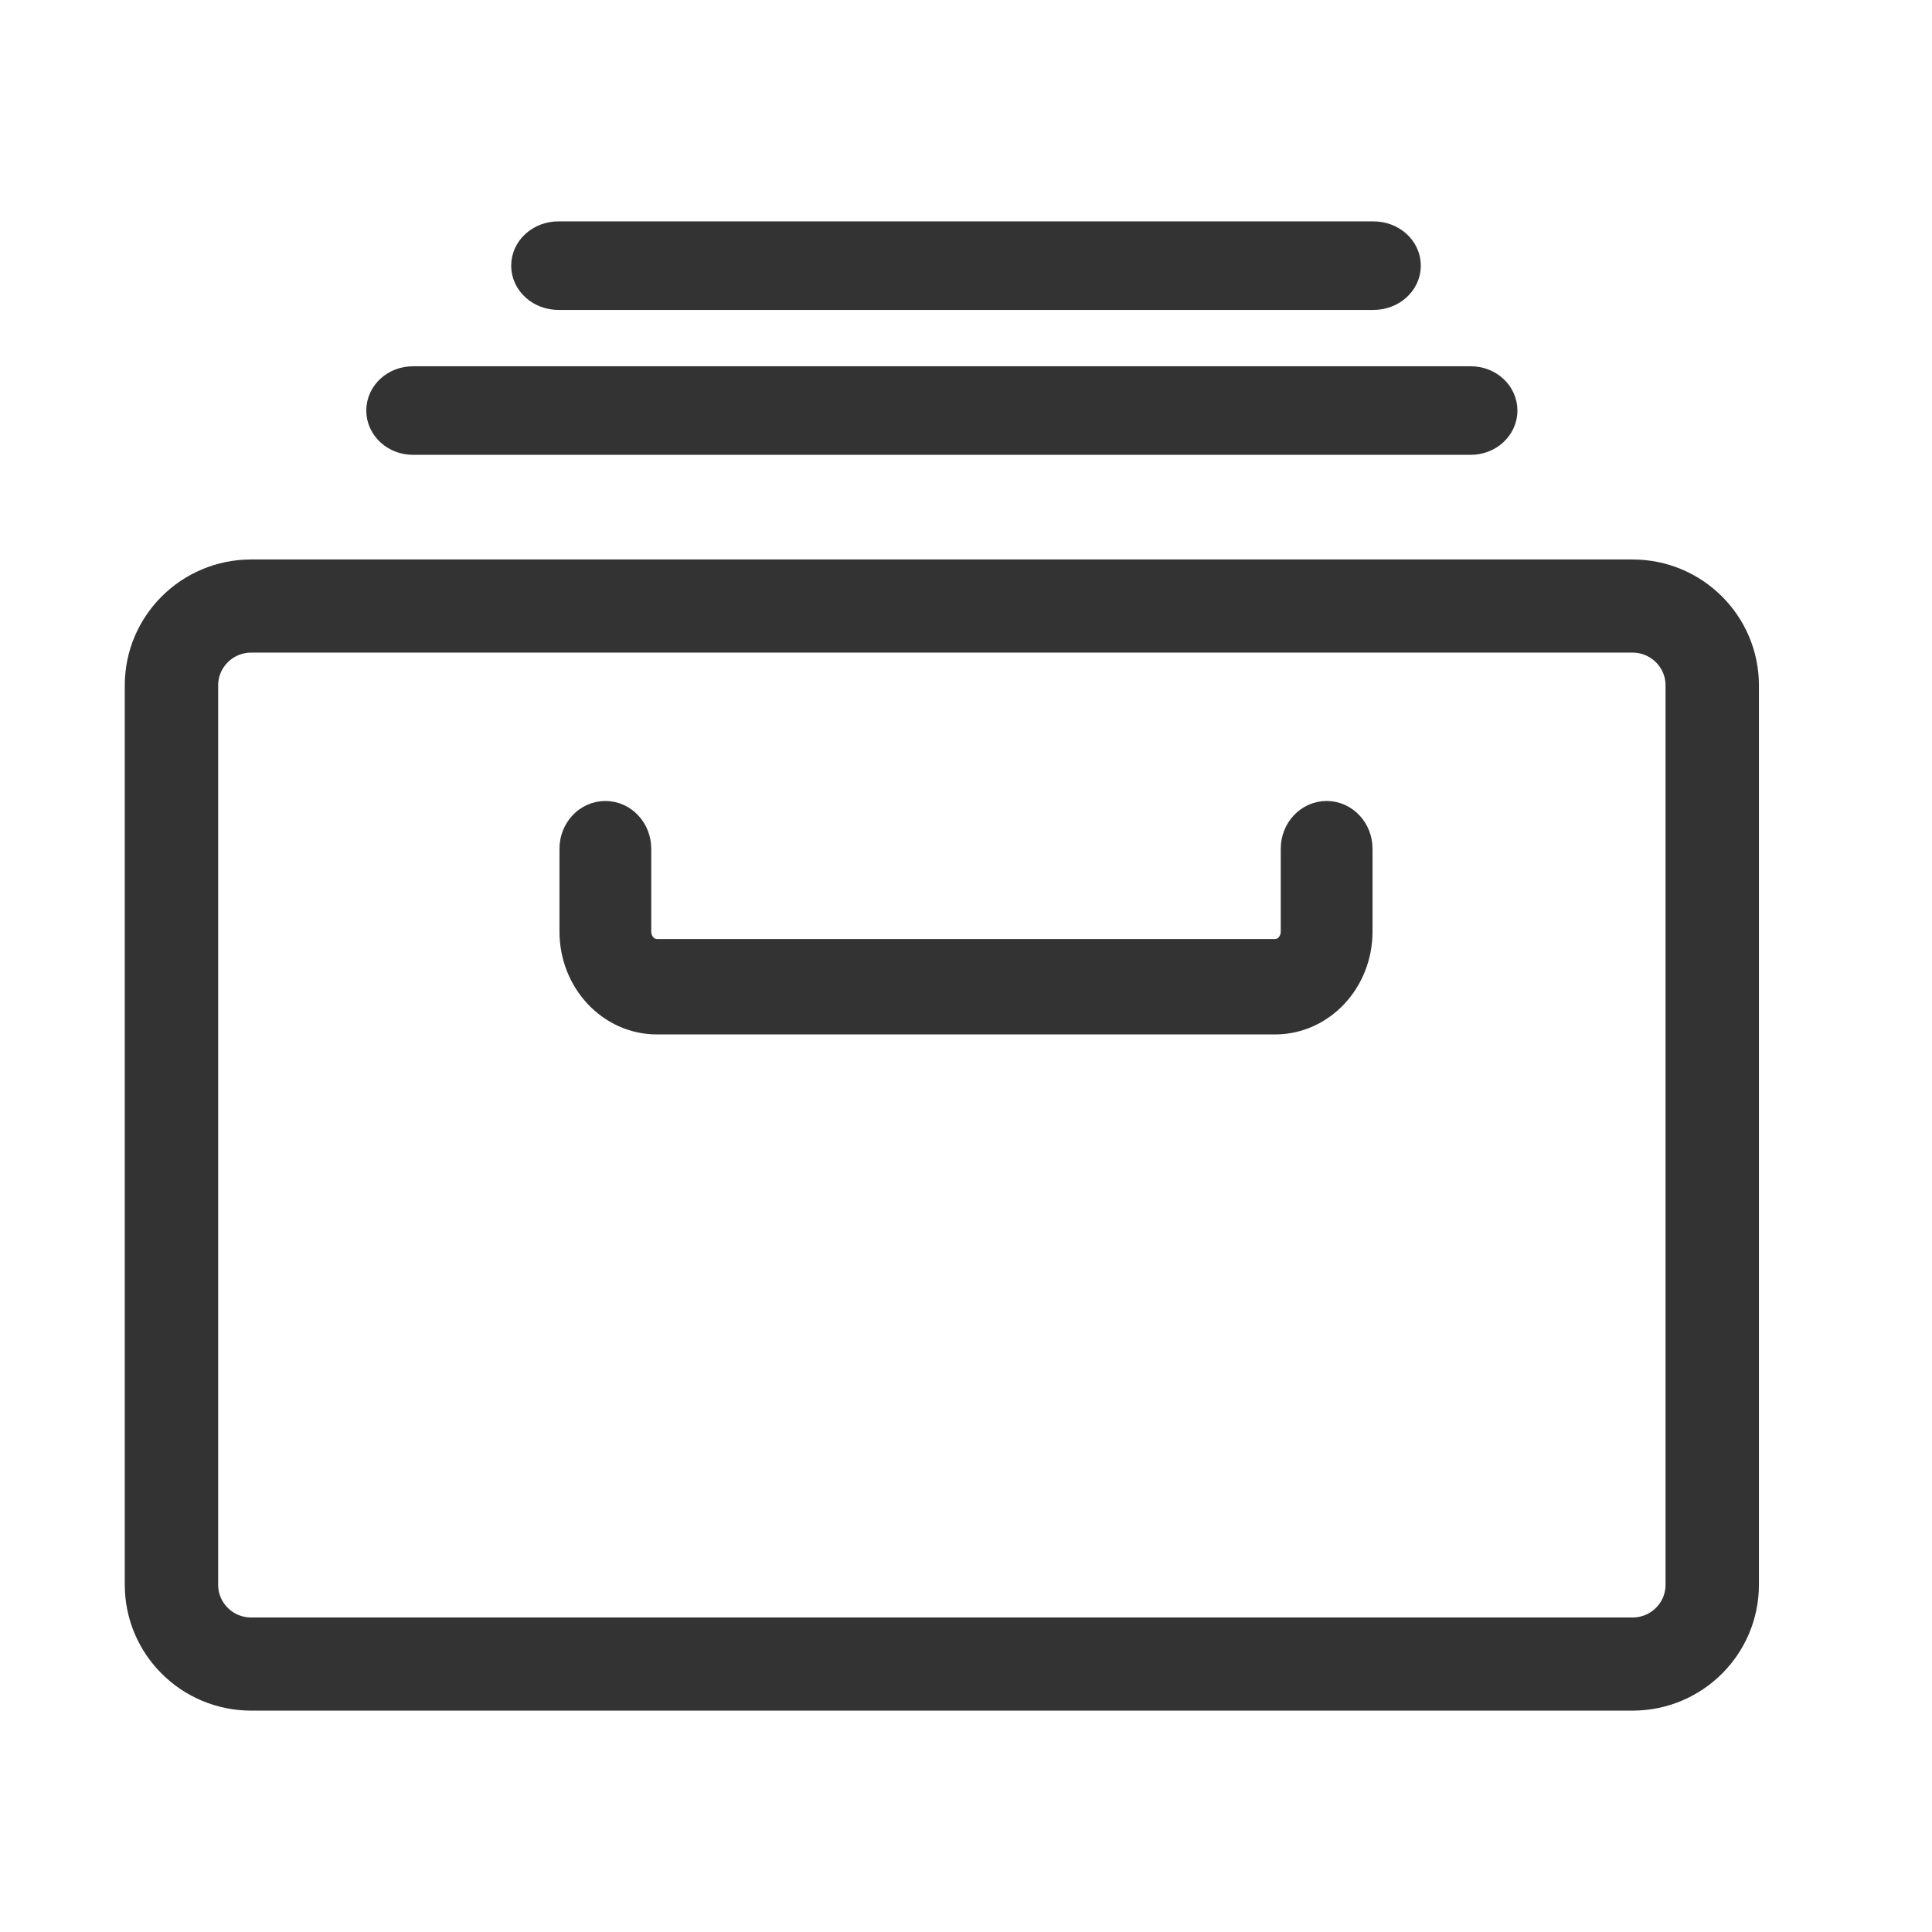 <!-- <svg width="24" height="24" viewBox="0 0 24 24" fill="none" xmlns="http://www.w3.org/2000/svg">
<path fill-rule="evenodd" clip-rule="evenodd" d="M4.80005 5.0998C4.80005 4.93412 4.94716 4.7998 5.12862 4.7998H18.2715C18.4529 4.7998 18.6 4.93412 18.6 5.0998C18.6 5.26549 18.4529 5.3998 18.2715 5.3998H5.12862C4.94716 5.3998 4.80005 5.26549 4.80005 5.0998Z" fill="#333333"/>
<path fill-rule="evenodd" clip-rule="evenodd" d="M16.4799 10.2002C16.6567 10.2002 16.7999 10.3537 16.7999 10.5431L16.7999 11.5716C16.7999 12.1397 16.3701 12.6002 15.84 12.6002L8.15995 12.6002C7.62976 12.6002 7.19995 12.1397 7.19995 11.5716L7.19995 10.5431C7.19995 10.3537 7.34322 10.2002 7.51995 10.2002C7.69668 10.2002 7.83995 10.3537 7.83995 10.5431L7.83995 11.5716C7.83995 11.761 7.98322 11.9145 8.15995 11.9145L15.84 11.9145C16.0167 11.9145 16.16 11.761 16.16 11.5716L16.16 10.5431C16.16 10.3537 16.3032 10.2002 16.4799 10.2002Z" fill="#333333"/>
<path fill-rule="evenodd" clip-rule="evenodd" d="M6.59998 3.3C6.59998 3.13431 6.75108 3 6.93748 3L17.0625 3C17.2489 3 17.4 3.13432 17.4 3.3C17.4 3.46569 17.2489 3.6 17.0625 3.6L6.93748 3.6C6.75108 3.6 6.59998 3.46568 6.59998 3.3Z" fill="#333333"/>
<path fill-rule="evenodd" clip-rule="evenodd" d="M20.28 7.85734H3.12005C2.75554 7.85734 2.46005 8.15155 2.46005 8.51448V19.6859C2.46005 20.0488 2.75554 20.3431 3.12005 20.3431H20.28C20.6446 20.3431 20.94 20.0488 20.94 19.6859V8.51448C20.94 8.15155 20.6446 7.85734 20.28 7.85734ZM3.12005 7.2002C2.39103 7.2002 1.80005 7.78862 1.80005 8.51448V19.6859C1.80005 20.4118 2.39103 21.0002 3.12005 21.0002H20.28C21.0091 21.0002 21.6 20.4118 21.6 19.6859V8.51448C21.6 7.78862 21.0091 7.2002 20.28 7.2002H3.12005Z" fill="#333333"/>
</svg> -->

<svg width="24" height="24" viewBox="0 0 24 24" fill="none" xmlns="http://www.w3.org/2000/svg">
<path fill-rule="evenodd" clip-rule="evenodd" d="M4.8 5.1C4.8 4.934 4.947 4.8 5.129 4.8H18.271C18.453 4.8 18.6 4.934 18.6 5.1C18.6 5.265 18.453 5.4 18.271 5.4H5.129C4.947 5.4 4.8 5.265 4.8 5.1Z" fill="#333333" stroke="#333333" stroke-width="0.5" stroke-linecap="round"/>
<path fill-rule="evenodd" clip-rule="evenodd" d="M16.48 10.2C16.657 10.2 16.8 10.354 16.8 10.543L16.8 11.572C16.8 12.14 16.37 12.6 15.84 12.6L8.16 12.6C7.63 12.6 7.2 12.14 7.2 11.572L7.2 10.543C7.2 10.354 7.343 10.2 7.52 10.2C7.697 10.2 7.84 10.354 7.84 10.543L7.84 11.572C7.84 11.761 7.983 11.915 8.16 11.915L15.84 11.915C16.017 11.915 16.16 11.761 16.16 11.572L16.16 10.543C16.16 10.354 16.303 10.2 16.48 10.2Z" fill="#333333" stroke="#333333" stroke-width="0.5" stroke-linecap="round"/>
<path fill-rule="evenodd" clip-rule="evenodd" d="M6.6 3.3C6.6 3.134 6.751 3 6.937 3L17.062 3C17.249 3 17.4 3.134 17.4 3.3C17.4 3.466 17.249 3.6 17.062 3.6L6.937 3.6C6.751 3.6 6.6 3.466 6.6 3.3Z" fill="#333333" stroke="#333333" stroke-width="0.5" stroke-linecap="round"/>
<path fill-rule="evenodd" clip-rule="evenodd" d="M20.28 7.857H3.12C2.756 7.857 2.46 8.152 2.46 8.514V19.686C2.46 20.049 2.756 20.343 3.12 20.343H20.28C20.645 20.343 20.94 20.049 20.94 19.686V8.514C20.94 8.152 20.645 7.857 20.28 7.857ZM3.12 7.2C2.391 7.2 1.8 7.789 1.8 8.514V19.686C1.8 20.412 2.391 21 3.12 21H20.28C21.009 21 21.6 20.412 21.6 19.686V8.514C21.6 7.789 21.009 7.2 20.28 7.2H3.12Z" fill="#333333" stroke="#333333" stroke-width="0.5"/>
</svg>

